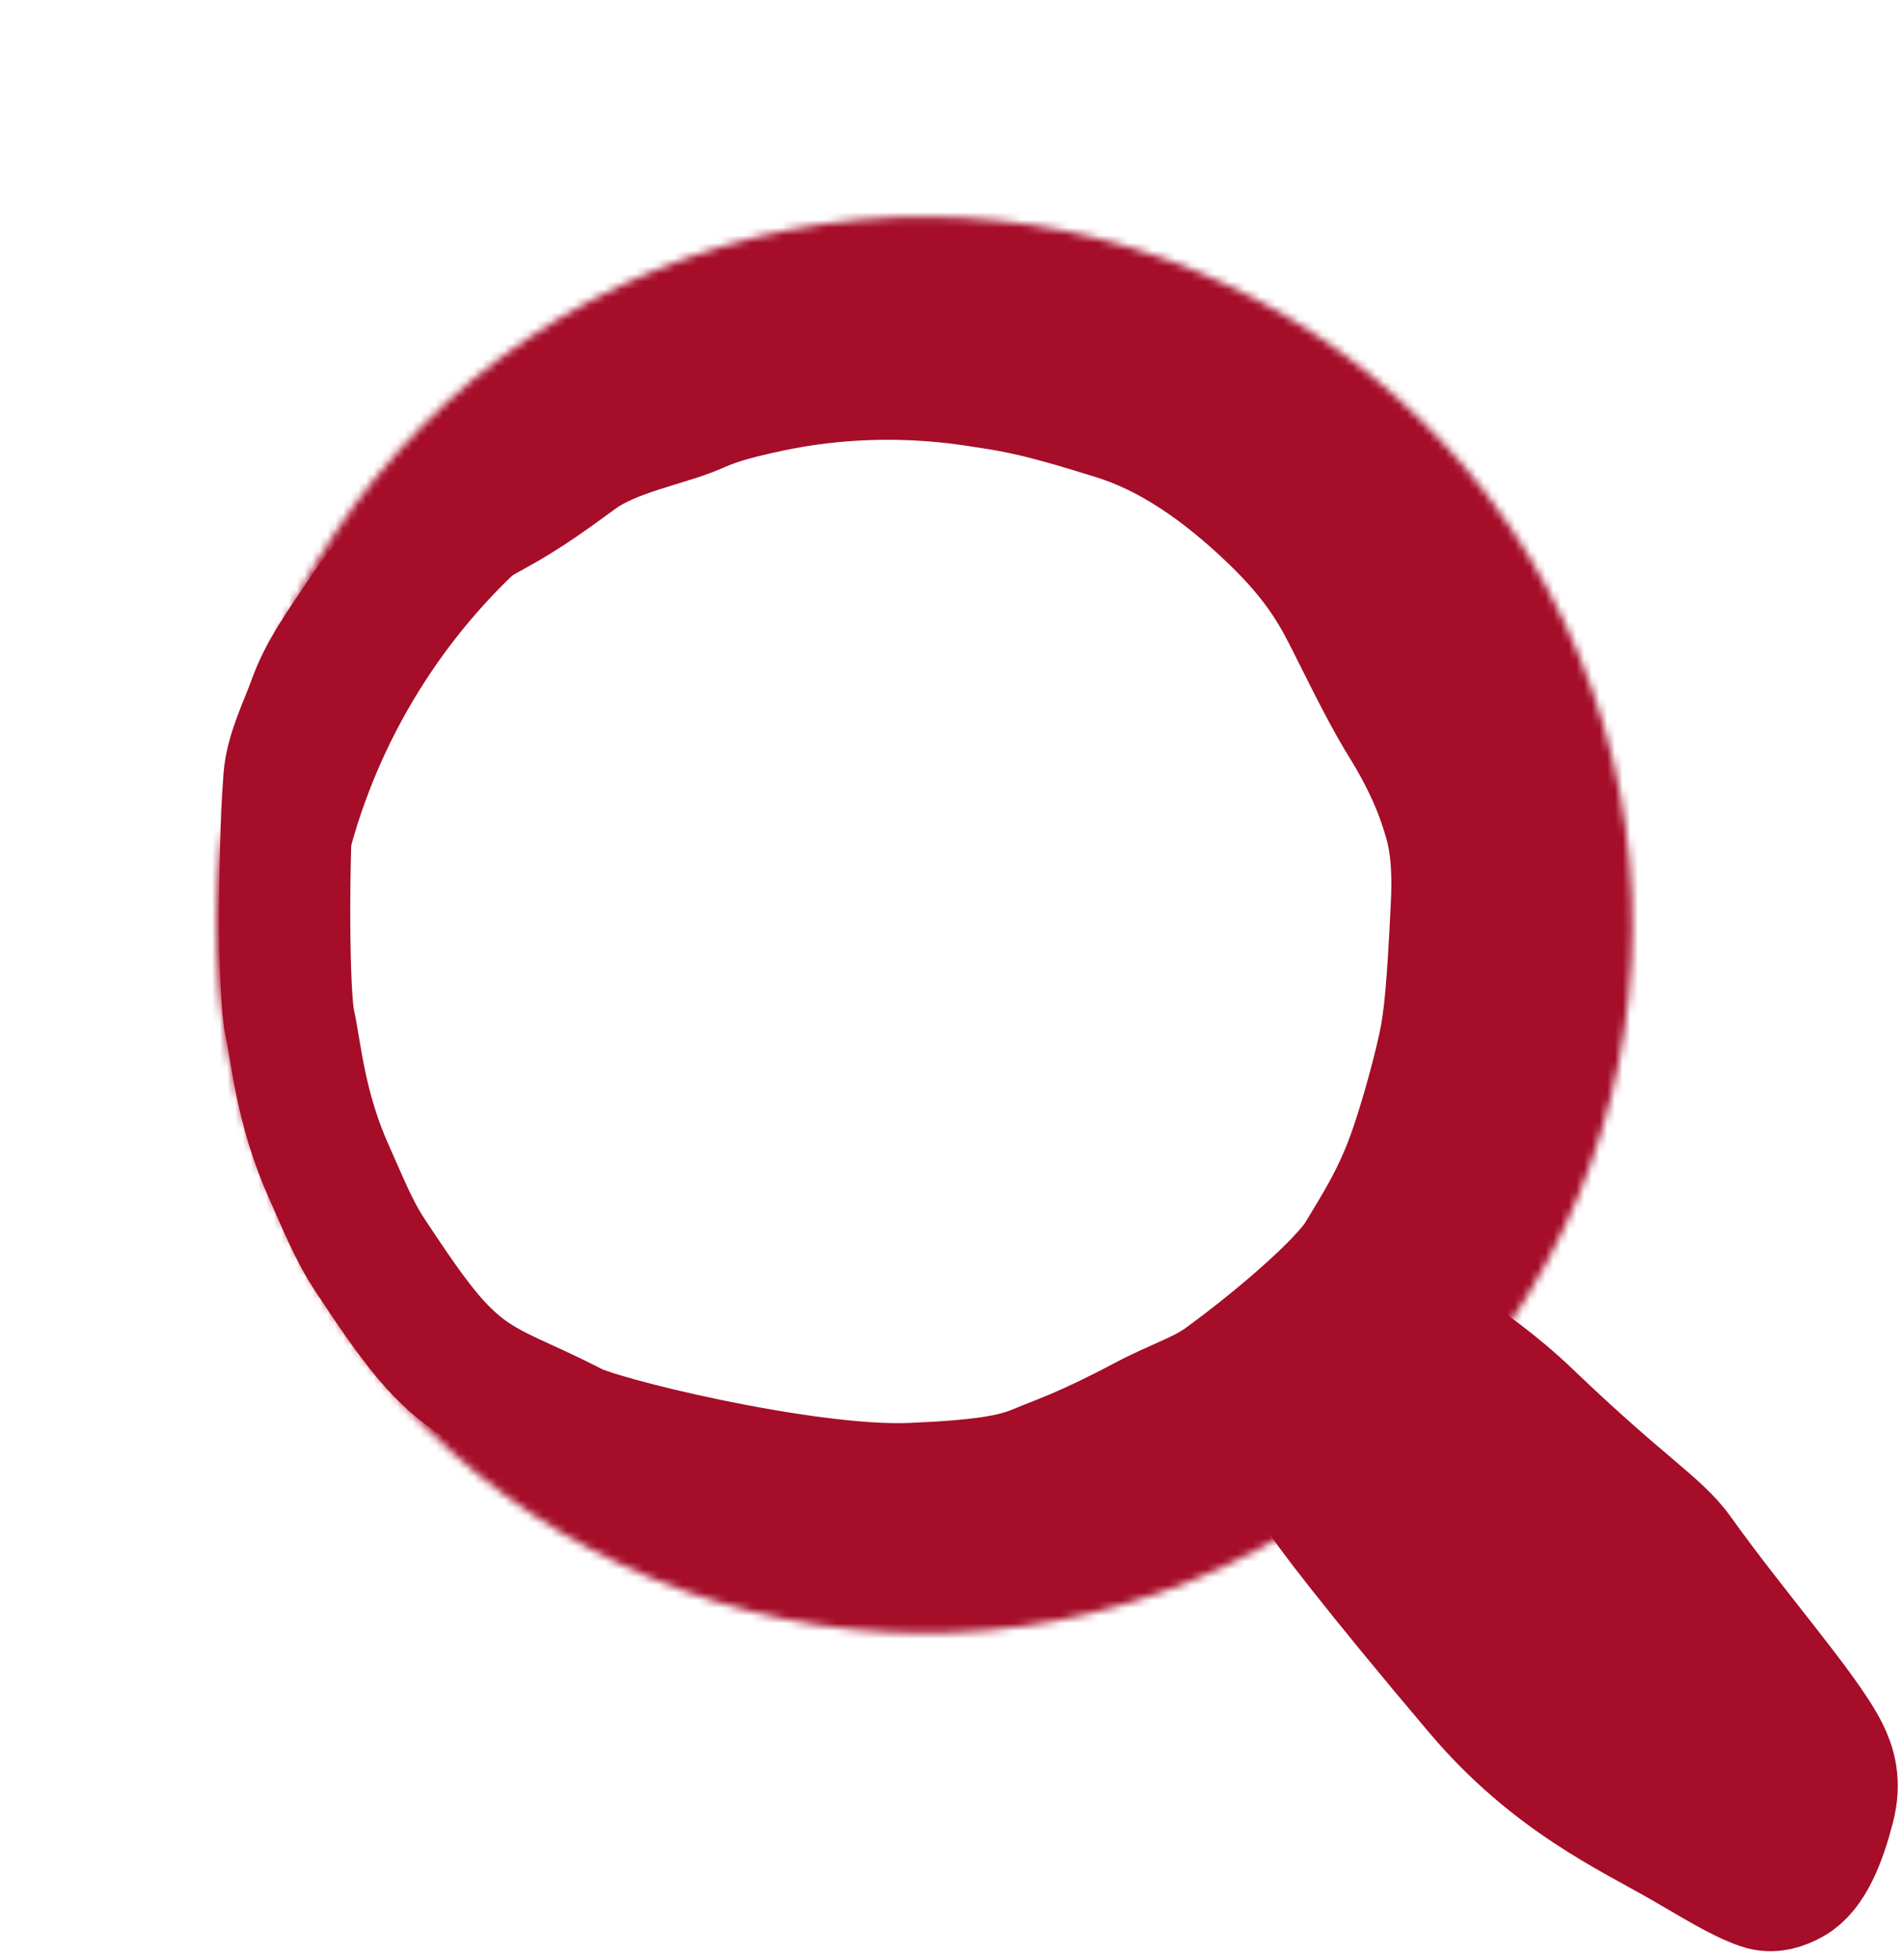 <svg width="247" height="254" viewBox="0 0 247 254" fill="none" xmlns="http://www.w3.org/2000/svg">
<mask id="path-1-inside-1_99_871" fill="white">
<circle cx="119.938" cy="119.937" r="91.813" transform="rotate(157.525 119.938 119.937)"/>
</mask>
<path d="M24.875 159.264C31.69 156.445 38.505 153.625 45.32 150.806C43.207 142.487 42.428 134.101 42.901 125.961C44.629 93.08 67.337 66.145 94.355 58.098C128.219 46.9 165.576 65.494 177.518 96.117C190.701 126.226 177.398 165.779 145.52 181.777C120.714 195.169 85.613 192.149 61.16 170.099C55.075 164.673 49.702 158.187 45.32 150.806C38.505 153.625 31.69 156.445 24.875 159.264C27.849 169.681 32.595 179.802 38.997 189.005C64.11 226.464 118.147 245.084 164.55 227.777C223.963 208.583 258.442 132.926 232.037 73.563C232.037 73.563 232.037 73.563 232.037 73.563C208.786 12.895 130.934 -16.292 75.325 12.098C30.257 32.632 5.168 83.986 13.858 128.239C15.829 139.275 19.621 149.79 24.875 159.264ZM45.32 150.806L24.875 159.264L45.32 150.806Z" fill="#A50D29" mask="url(#path-1-inside-1_99_871)"/>
<path d="M171.471 193.63C171.471 194.126 178.675 203.575 191.952 219.241C201.443 230.441 211.582 235.013 218.35 238.898C222.715 241.404 225.66 243.31 228.54 244.315C229.874 244.78 231.171 244.326 232.308 243.701C234.653 242.412 236.208 238.574 237.337 234.189C238.127 231.123 237.472 229.021 236.599 227.27C234.009 222.079 224.486 211.291 217.661 201.681C214.98 197.905 210.393 195.406 198.246 183.764C193.856 179.556 189.81 176.834 186.426 174.447C185.168 173.56 184.284 174.297 183.9 176.043C182.065 184.389 186.016 187.592 188.27 193.344C194.176 208.408 198.814 212.436 201.822 217.822C203.799 221.364 207.088 224.73 210.468 227.737C213.25 230.212 218.365 230.519 223.259 230.022C224.986 229.847 224.923 228.531 224.674 227.523C223.328 222.057 216.159 216.245 207.517 206.466C201.792 199.987 197.338 196.912 194.319 193.517C191.828 191.642 188.304 189.128 184.672 186.248C183.027 184.859 181.785 183.617 180.505 182.337" stroke="#A50D29" stroke-width="17" stroke-linecap="round"/>
<path d="M77.366 186.854C75.868 185.853 71.87 183.858 67.971 182.092C63.053 179.866 60.066 178.332 56.426 174.323C53.489 171.089 50.535 166.557 48.013 162.774C45.887 159.585 44.497 156.003 42.743 152.118C38.962 143.744 38.474 136.685 37.593 132.664C36.782 128.962 36.712 111.479 37.462 101.041C37.706 97.635 39.468 94.269 40.597 91.13C41.985 87.271 43.985 84.483 47.738 78.968C50.548 74.838 55.007 71.187 64.157 66.166C68.427 63.823 71.328 61.641 74.968 59.006C79.37 55.82 86.385 54.61 90.149 52.98C92.075 52.146 93.921 51.35 99.895 50.096C114.513 47.029 126.037 49.332 128.665 49.709C134.54 50.55 140.078 52.336 144.602 53.721C151.853 55.941 158.658 60.617 165.294 66.998C171.589 73.05 173.715 77.421 175.604 81.189C178.552 87.067 180.25 90.475 182.504 94.115C184.516 97.363 186.272 101.015 187.277 104.03C188.282 107.045 189.284 110.049 188.915 117.555C188.396 128.119 188.034 132.122 187.285 135.649C186.363 139.991 184.526 146.426 183.148 150.202C181.119 155.762 178.503 159.737 176.625 162.876C174.387 166.616 165.78 173.995 158.812 179.066C155.993 181.118 152.665 182.081 148.656 184.208C140.854 188.347 137.609 189.353 134.593 190.614C131.443 191.932 127.325 192.621 118.181 193.001C104.556 193.568 77.015 186.864 74 184.978C73.243 184.598 80.392 190.121 79.636 189.869C78.879 189.617 76.5 186.322 77.366 189.113" stroke="#A50D29" stroke-width="17" stroke-linecap="round"/>
</svg>
